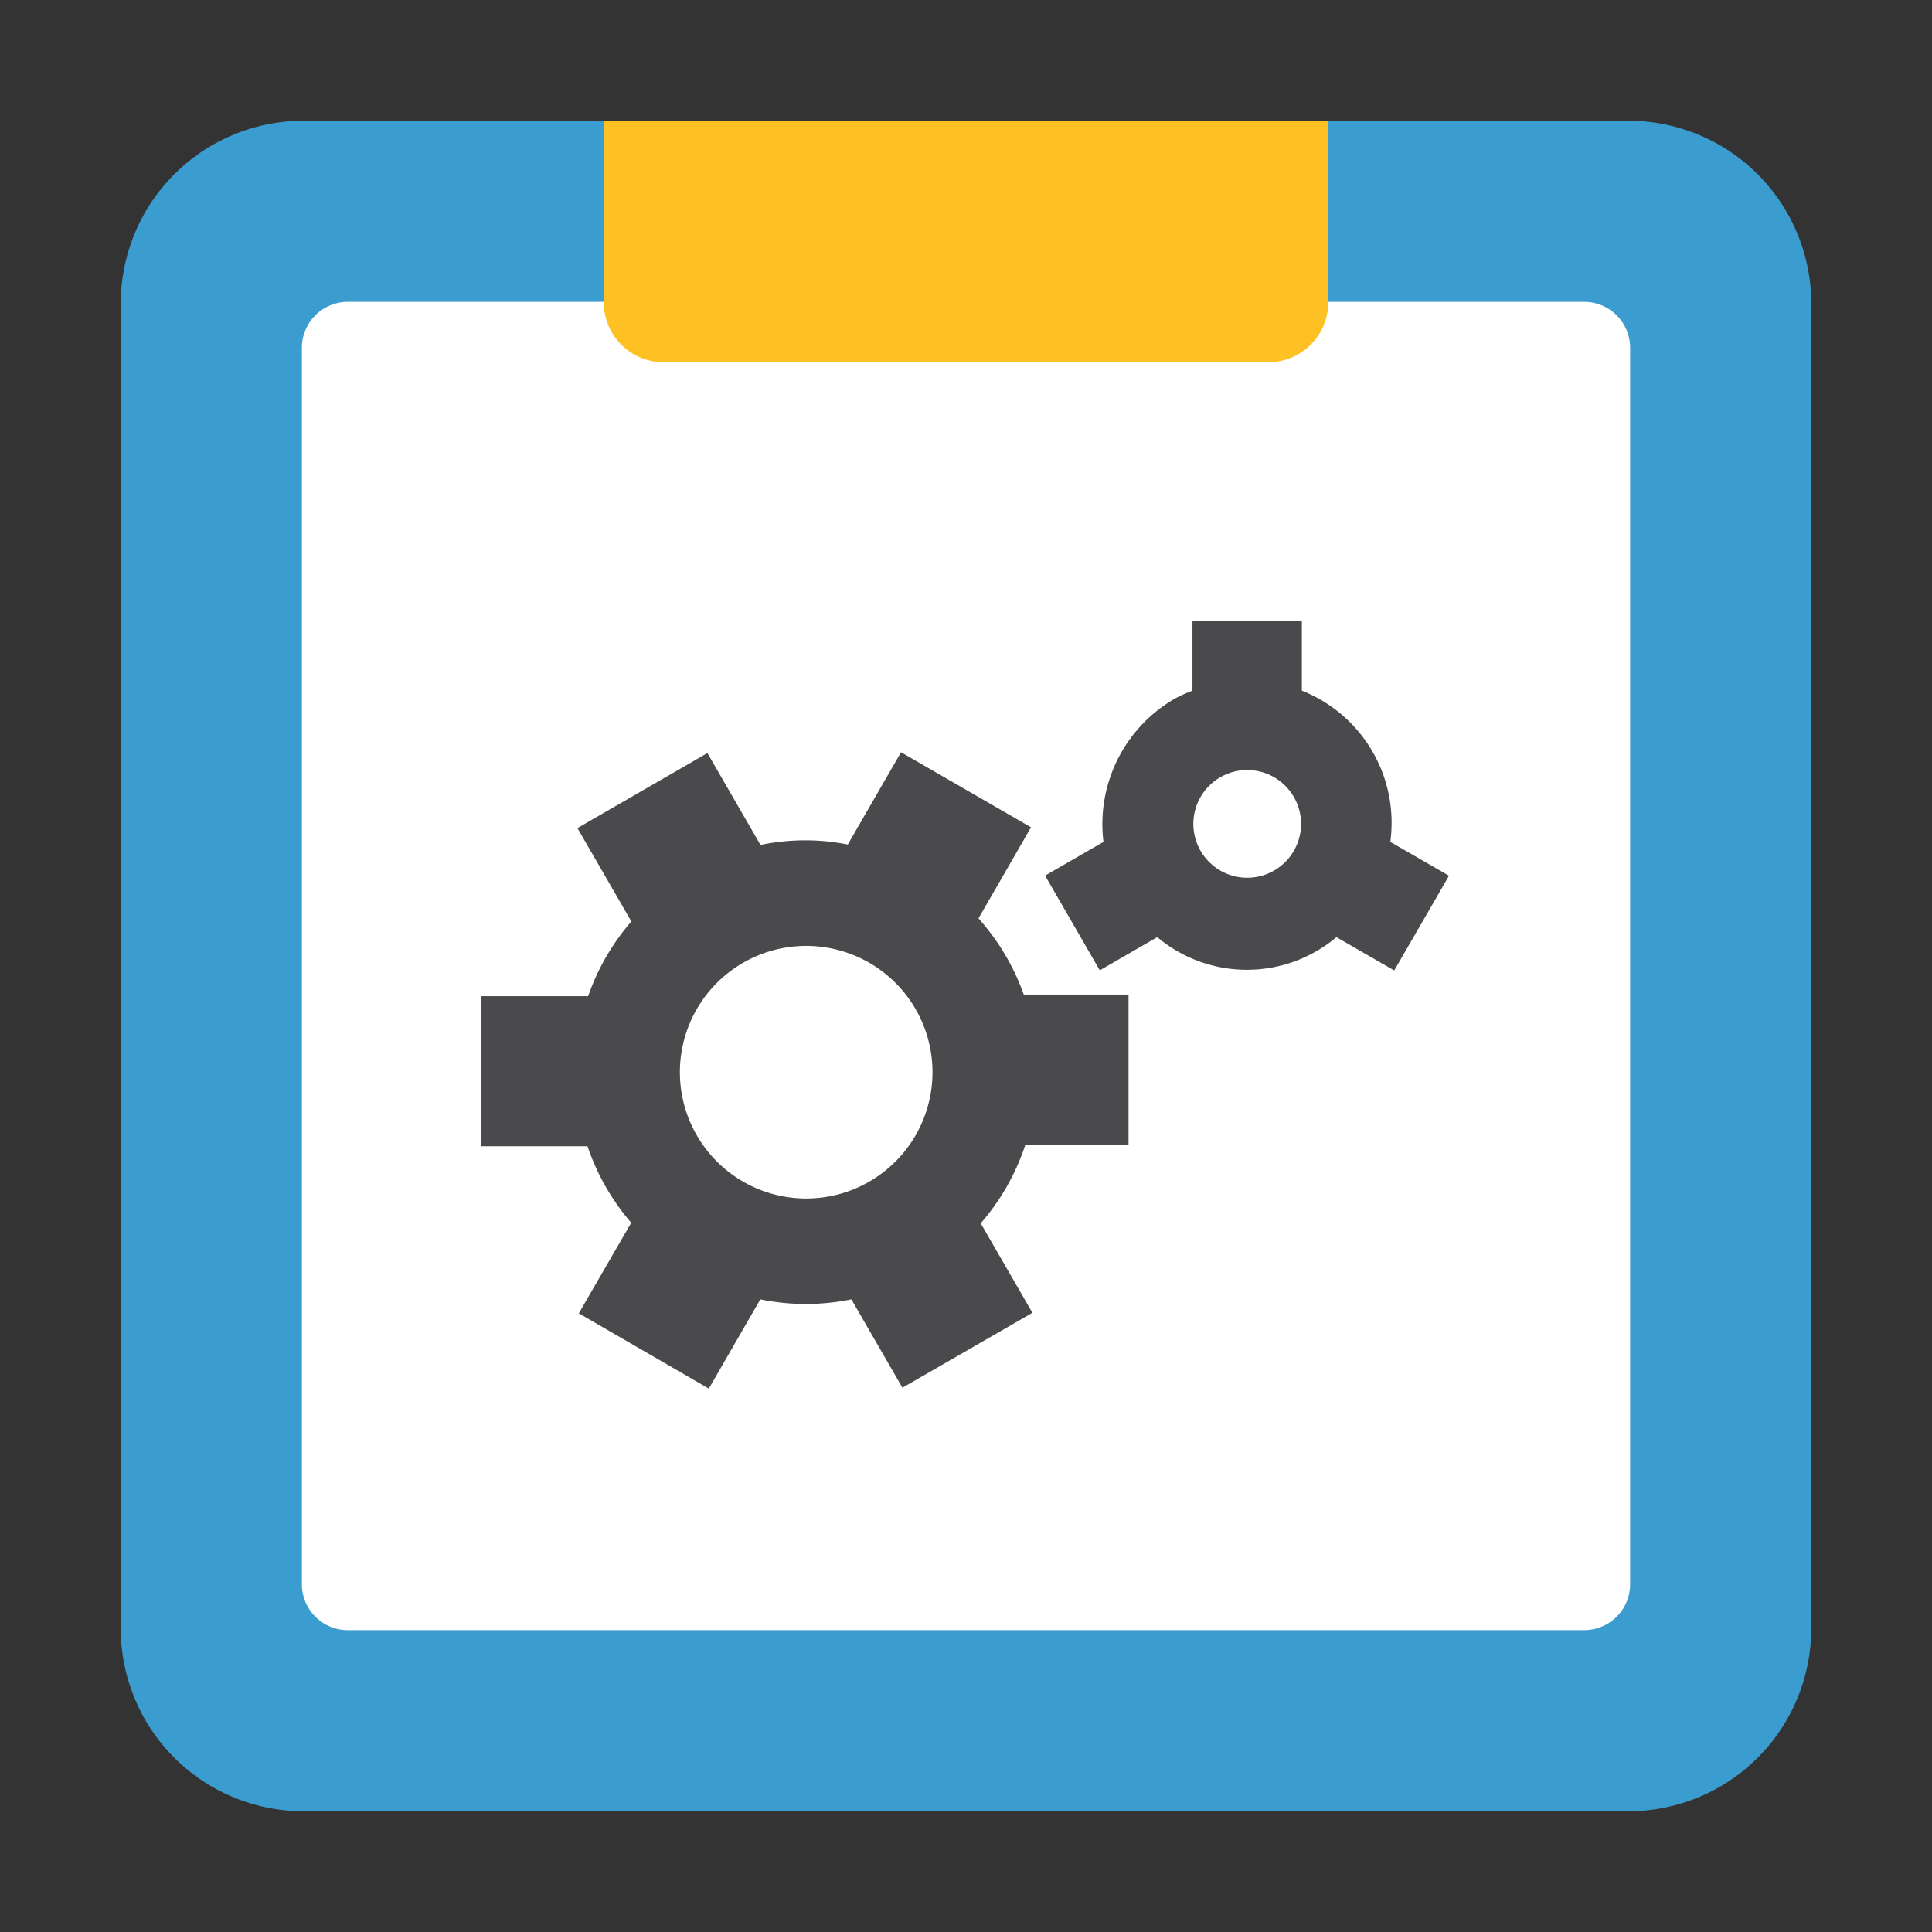 <svg id="Layer_1" data-name="Layer 1" xmlns="http://www.w3.org/2000/svg" viewBox="0 0 32 32"><rect x="0" y="0" width="32" height="32" fill="#333333" stroke="none"/><defs><style>.cls-1{fill:#3b9ccf;}.cls-1,.cls-2{fill-rule:evenodd;}.cls-2{fill:#fff;}.cls-3{fill:#fec123;}.cls-4{fill:#4a4a4d;}</style></defs><title>color-api-app</title><path class="cls-1" d="M30,26.973A3.027,3.027,0,0,1,26.973,30H5.027A3.027,3.027,0,0,1,2,26.973V5.027A3.027,3.027,0,0,1,5.027,2H26.973A3.027,3.027,0,0,1,30,5.027Z"/><path class="cls-2" d="M27,26.239a.761.761,0,0,1-.761.761H5.761A.761.761,0,0,1,5,26.239V5.761A.761.761,0,0,1,5.761,5H26.239A.761.761,0,0,1,27,5.761Z"/><path class="cls-3" d="M10,2H22a0,0,0,0,1,0,0V5.007A.993.993,0,0,1,21.007,6H10.993A.993.993,0,0,1,10,5.007V2A0,0,0,0,1,10,2Z"/><path class="cls-4" d="M16.207,15.211l.87-1.508L14.924,12.46l-.882,1.528a3.622,3.622,0,0,0-1.446.007l-.879-1.522L9.564,13.716l.893,1.546A3.809,3.809,0,0,0,9.741,16.5H7.972v2.486H9.731a3.812,3.812,0,0,0,.724,1.267l-.868,1.5L11.74,23l.853-1.478a3.781,3.781,0,0,0,1.509,0l.845,1.463L17.1,21.744l-.856-1.482a3.81,3.81,0,0,0,.739-1.3h1.709V16.473H16.957A3.814,3.814,0,0,0,16.207,15.211Zm-4.946,2.548a2.092,2.092,0,1,1,2.092,2.092A2.092,2.092,0,0,1,11.261,17.759Z"/><path class="cls-4" d="M19.751,10.28V11.44a2.355,2.355,0,0,0-.293.132,2.4,2.4,0,0,0-1.181,2.373l-.967.558.906,1.569.952-.55a2.306,2.306,0,0,0,2.968,0l.957.552L24,14.505l-.972-.561a2.354,2.354,0,0,0-1.465-2.505V10.28ZM21.1,14.421A.892.892,0,1,1,21.43,13.2.892.892,0,0,1,21.1,14.421Z"/></svg>